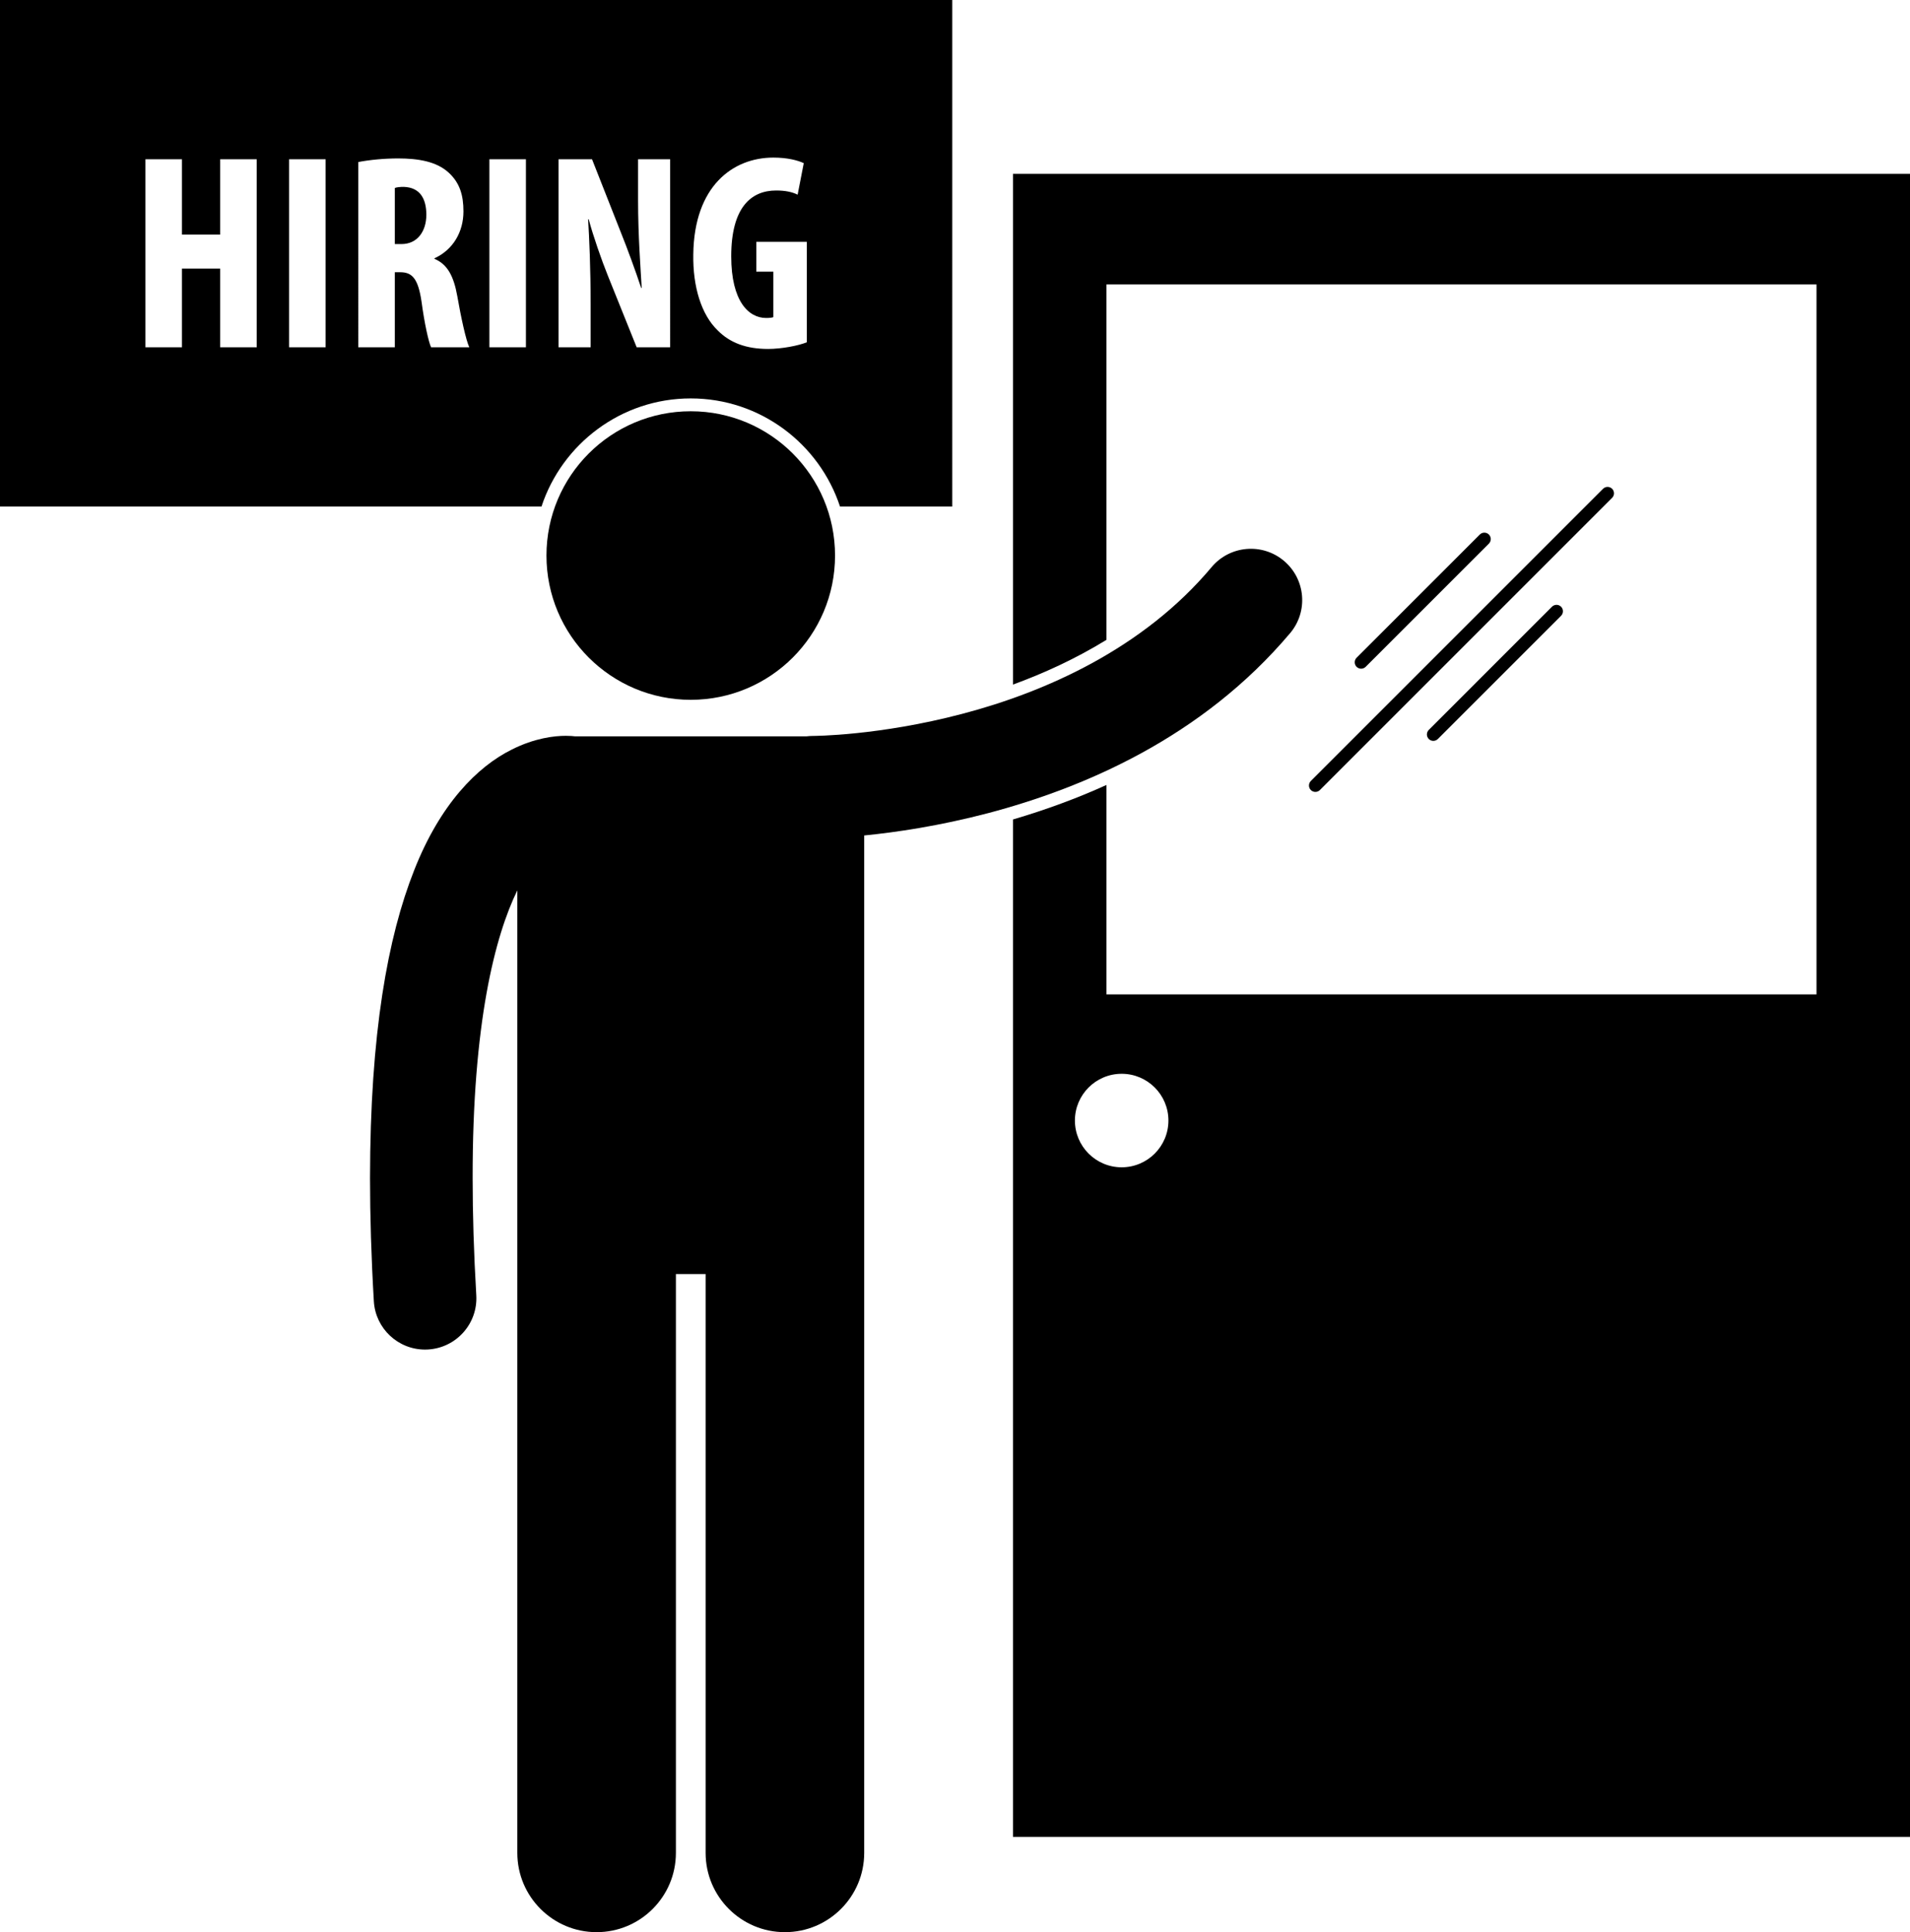 <?xml version="1.0" ?><svg id="Layer_1" style="enable-background:new 0 0 297.838 301.317;" version="1.1" viewBox="0 0 297.838 301.317" xml:space="preserve" xmlns="http://www.w3.org/2000/svg" xmlns:xlink="http://www.w3.org/1999/xlink"><g><path d="M297.838,27.111H157.959v79.646c4.703-1.712,9.709-3.983,14.578-6.975V44.354h110.721v110.722H172.537v-32.662   c-4.57,2.076-9.436,3.869-14.578,5.383v158.671h139.879V27.111z M174.908,182.038c-4.027,0-7.291-3.265-7.291-7.291   c0-4.026,3.264-7.291,7.291-7.291c4.025,0,7.291,3.265,7.291,7.291C182.199,178.773,178.934,182.038,174.908,182.038z"/><path d="M212.252,104.283c0.256,0,0.512-0.098,0.707-0.293l19.214-19.214c0.39-0.392,0.39-1.024,0-1.416   c-0.392-0.389-1.024-0.389-1.415,0l-19.215,19.216c-0.391,0.39-0.391,1.025,0,1.414   C211.739,104.186,211.995,104.283,212.252,104.283z"/><path d="M242.012,94.615l-19.213,19.215c-0.391,0.39-0.391,1.023,0,1.415c0.195,0.195,0.451,0.293,0.707,0.293   c0.256,0,0.512-0.098,0.707-0.293l19.214-19.215c0.39-0.392,0.39-1.025,0-1.415C243.037,94.226,242.403,94.226,242.012,94.615z"/><path d="M204.408,123.206c0.194,0.194,0.45,0.291,0.706,0.291c0.256,0,0.513-0.097,0.708-0.291l45.565-45.567   c0.39-0.39,0.39-1.024,0-1.414c-0.39-0.39-1.024-0.39-1.415,0l-45.564,45.565C204.018,122.182,204.018,122.814,204.408,123.206z"/><path d="M148.492,0H0v78.994h84.438c3.219-9.778,12.434-16.861,23.275-16.861c10.841,0,20.056,7.083,23.275,16.861h17.504V0z    M40.035,54.158h-5.699V41.891h-5.961v12.268h-5.697V24.836h5.697v11.746h5.961V24.836h5.699V54.158z M50.777,54.158H45.08V24.836   h5.697V54.158z M67.221,54.158c-0.391-0.826-1.043-3.785-1.479-7.049c-0.521-3.609-1.436-4.654-3.307-4.654h-0.869v11.703h-5.699   V25.271c1.783-0.348,4.047-0.565,6.221-0.565c3.133,0,5.961,0.479,7.83,2.174c1.785,1.609,2.35,3.568,2.35,6.092   c0,3.131-1.566,5.959-4.523,7.309v0.086c2,0.826,3.002,2.654,3.566,5.83c0.566,3.262,1.35,6.873,1.871,7.961H67.221z M82.01,54.158   h-5.697V24.836h5.697V54.158z M104.5,54.158h-5.221l-4.48-11.137c-1-2.48-2.305-6.221-3.002-8.832h-0.086   c0.174,2.959,0.391,7.483,0.391,13.399v6.57H87.1V24.836h5.219l4.525,11.486c0.914,2.262,2.305,6.047,3.133,8.57h0.086   c-0.174-3.09-0.564-8.18-0.564-13.574v-6.482h5.002V54.158z M125.814,53.375c-1.262,0.521-3.916,1.043-6.047,1.043   c-3.393,0-5.961-0.957-7.875-2.914c-2.521-2.436-3.871-6.787-3.783-11.832c0.129-10.658,6.176-15.096,12.484-15.096   c2.219,0,3.828,0.436,4.742,0.869l-0.957,4.916c-0.871-0.436-1.957-0.652-3.35-0.652c-3.916,0-7.004,2.654-7.004,10.267   c0,7.047,2.74,9.613,5.438,9.613c0.521,0,0.914-0.043,1.131-0.131v-7.09h-2.654v-4.656h7.875V53.375z"/><path d="M62.959,29.144c-0.523,0-1.088,0.043-1.393,0.174v8.744h1.043c2.48,0,3.873-2.002,3.873-4.568   C66.482,30.971,65.482,29.23,62.959,29.144z"/><circle cx="107.713" cy="86.635" r="22.5"/><path d="M201.182,98.731c2.846-3.382,2.408-8.427-0.975-11.271c-3.381-2.841-8.426-2.407-11.268,0.975   c-10.66,12.727-25.926,19.49-38.904,22.892c-6.461,1.705-12.291,2.573-16.496,3.007c-4.203,0.434-6.771,0.432-6.779,0.434   c-0.346,0-0.689,0.023-1.023,0.066H89.689c-0.314-0.041-0.801-0.083-1.439-0.083c-1.773-0.009-4.889,0.347-8.438,2.138   c-5.375,2.664-11.176,8.501-15.232,18.838c-4.107,10.381-6.865,25.387-6.879,48.045c0.002,5.859,0.188,12.228,0.596,19.162   c0.252,4.25,3.777,7.531,7.982,7.531c0.158,0,0.314-0.005,0.475-0.014c4.408-0.261,7.775-4.046,7.516-8.454   c-0.391-6.652-0.568-12.71-0.568-18.226c-0.035-24.22,3.498-37.824,6.967-44.923v150.107c0,6.83,5.537,12.363,12.363,12.363   c6.828,0,12.365-5.533,12.365-12.363v-90.271h4.635v90.271c0,6.83,5.537,12.363,12.363,12.363c6.828,0,12.365-5.533,12.365-12.363   V130.29c4.9-0.486,11.682-1.474,19.354-3.49C168.965,122.872,187.42,115.044,201.182,98.731z"/></g></svg>